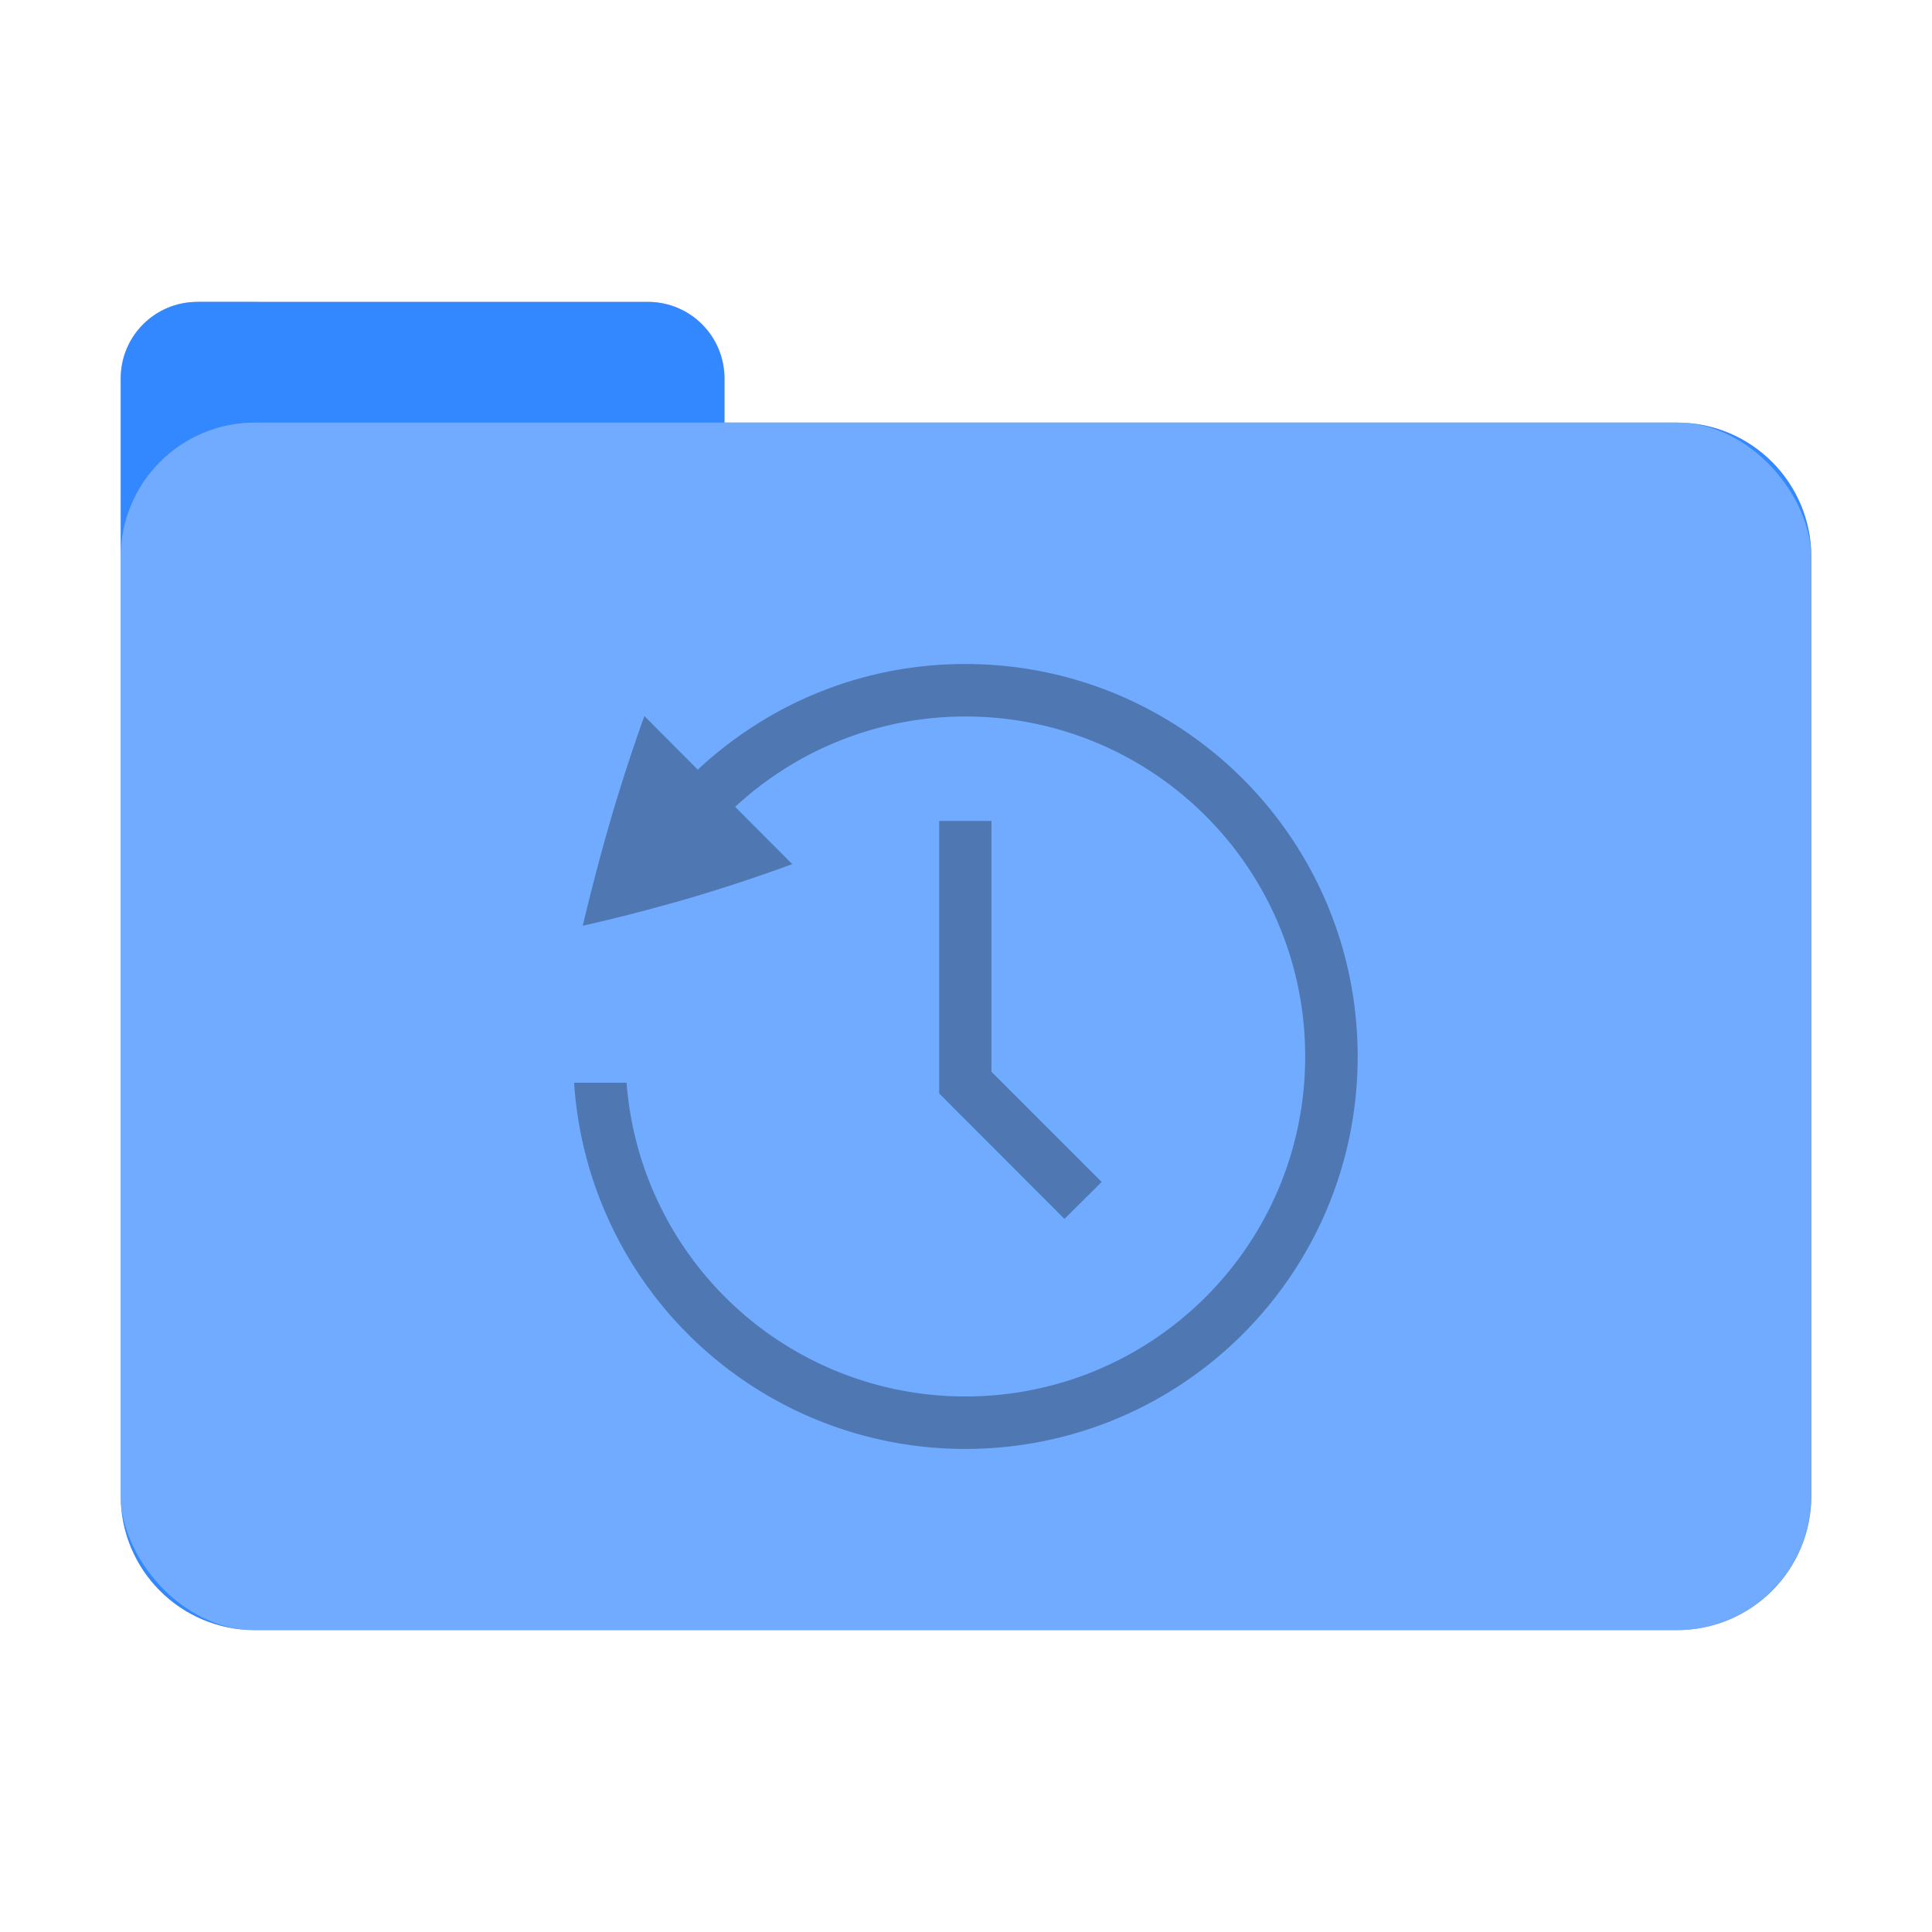 <?xml version="1.0" encoding="UTF-8" standalone="no"?>
<svg
   sodipodi:docname="folder-recent.svg"
   inkscape:version="1.3.2 (091e20ef0f, 2023-11-25, custom)"
   id="svg8"
   version="1.1"
   viewBox="0 0 8.467 8.467"
   height="32"
   width="32"
   xmlns:inkscape="http://www.inkscape.org/namespaces/inkscape"
   xmlns:sodipodi="http://sodipodi.sourceforge.net/DTD/sodipodi-0.dtd"
   xmlns="http://www.w3.org/2000/svg"
   xmlns:svg="http://www.w3.org/2000/svg"
   xmlns:rdf="http://www.w3.org/1999/02/22-rdf-syntax-ns#"
   xmlns:cc="http://creativecommons.org/ns#"
   xmlns:dc="http://purl.org/dc/elements/1.1/">
  <defs
     id="defs2">
    <filter
       inkscape:collect="always"
       style="color-interpolation-filters:sRGB"
       id="filter13673"
       x="-0.067"
       y="-0.085"
       width="1.134"
       height="1.17">
      <feGaussianBlur
         inkscape:collect="always"
         stdDeviation="0.207"
         id="feGaussianBlur13675" />
    </filter>
  </defs>
  <sodipodi:namedview
     inkscape:window-maximized="1"
     inkscape:window-y="0"
     inkscape:window-x="0"
     inkscape:window-height="992"
     inkscape:window-width="1920"
     units="px"
     showgrid="false"
     inkscape:document-rotation="0"
     inkscape:current-layer="layer1"
     inkscape:document-units="px"
     inkscape:cy="13.175178"
     inkscape:cx="-18.708061"
     inkscape:zoom="14.459008"
     inkscape:pageshadow="2"
     inkscape:pageopacity="0.0"
     borderopacity="1.0"
     bordercolor="#666666"
     pagecolor="#ffffff"
     id="base"
     inkscape:pagecheckerboard="0"
     showguides="true"
     inkscape:guide-bbox="true"
     inkscape:showpageshadow="2"
     inkscape:deskcolor="#d1d1d1">
    <sodipodi:guide
       position="6.085,5.821"
       orientation="0,-1"
       id="guide13393"
       inkscape:locked="false" />
    <sodipodi:guide
       position="6.085,5.821"
       orientation="1,0"
       id="guide13395"
       inkscape:locked="false" />
    <sodipodi:guide
       position="2.381,5.821"
       orientation="1,0"
       id="guide13397"
       inkscape:locked="false" />
    <sodipodi:guide
       position="6.085,2.117"
       orientation="0,-1"
       id="guide13399"
       inkscape:locked="false" />
  </sodipodi:namedview>
  <g
     id="layer1"
     inkscape:groupmode="layer"
     inkscape:label="Capa 1">
    <path
       id="rect849-3-5-5-6"
       style="fill:#000000;fill-opacity:1;stroke-width:0.294;filter:url(#filter13673);opacity:0.5"
       d="m 0.865,1.323 c -0.186,0 -0.336,0.15 -0.336,0.336 v 0.782 3.838 0.276 c 0,0.326 0.263,0.589 0.589,0.589 h 6.231 c 0.326,0 0.589,-0.263 0.589,-0.589 V 2.441 c 0,-0.326 -0.263,-0.589 -0.589,-0.589 H 3.175 V 1.659 c 0,-0.186 -0.15,-0.336 -0.336,-0.336 z" />
    <path
       id="rect849-3-5-5"
       style="fill:#3388ff;fill-opacity:1;stroke-width:0.294"
       d="m 0.865,1.323 c -0.186,0 -0.336,0.15 -0.336,0.336 v 0.782 3.838 0.276 c 0,0.326 0.263,0.589 0.589,0.589 h 6.231 c 0.326,0 0.589,-0.263 0.589,-0.589 V 2.441 c 0,-0.326 -0.263,-0.589 -0.589,-0.589 H 3.175 V 1.659 c 0,-0.186 -0.15,-0.336 -0.336,-0.336 z" />
    <rect
       style="opacity:0.3;fill:#ffffff;fill-opacity:1;stroke-width:0.294"
       id="rect849-3-5"
       width="7.408"
       height="5.292"
       x="0.529"
       y="1.852"
       rx="0.588"
       ry="0.588" />
    <path
       d="m 4.23,2.91 c -0.454,0 -0.864,0.176 -1.172,0.463 L 2.824,3.138 A 7.904,7.904 0 0 0 2.676,3.593 9.528,9.528 0 0 0 2.554,4.057 C 2.707,4.023 2.862,3.982 3.019,3.937 3.177,3.89 3.329,3.84 3.472,3.787 L 3.222,3.536 A 1.483,1.483 0 0 1 4.23,3.14 c 0.824,0 1.49,0.666 1.49,1.49 0,0.824 -0.666,1.49 -1.49,1.49 A 1.488,1.488 0 0 1 2.746,4.745 H 2.516 A 1.717,1.717 0 0 0 4.23,6.35 c 0.951,0 1.72,-0.769 1.72,-1.72 0,-0.951 -0.769,-1.72 -1.72,-1.72 z M 4.116,3.598 V 4.792 L 4.665,5.342 4.828,5.18 4.345,4.697 V 3.598 Z m 1.399,2.515 0.006,0.008 -0.003,-0.005 -0.003,-0.003 z m -2.8,0.001 c -6.88e-4,0.001 -0.002,0.002 -0.003,0.003 l -0.003,0.005 z"
       fill="#808080"
       font-family="Ubuntu"
       font-size="15px"
       font-weight="400"
       letter-spacing="0"
       text-anchor="middle"
       word-spacing="0"
       id="path2"
       style="opacity:0.3;fill:#000000;stroke-width:0.229" />
  </g>
</svg>
